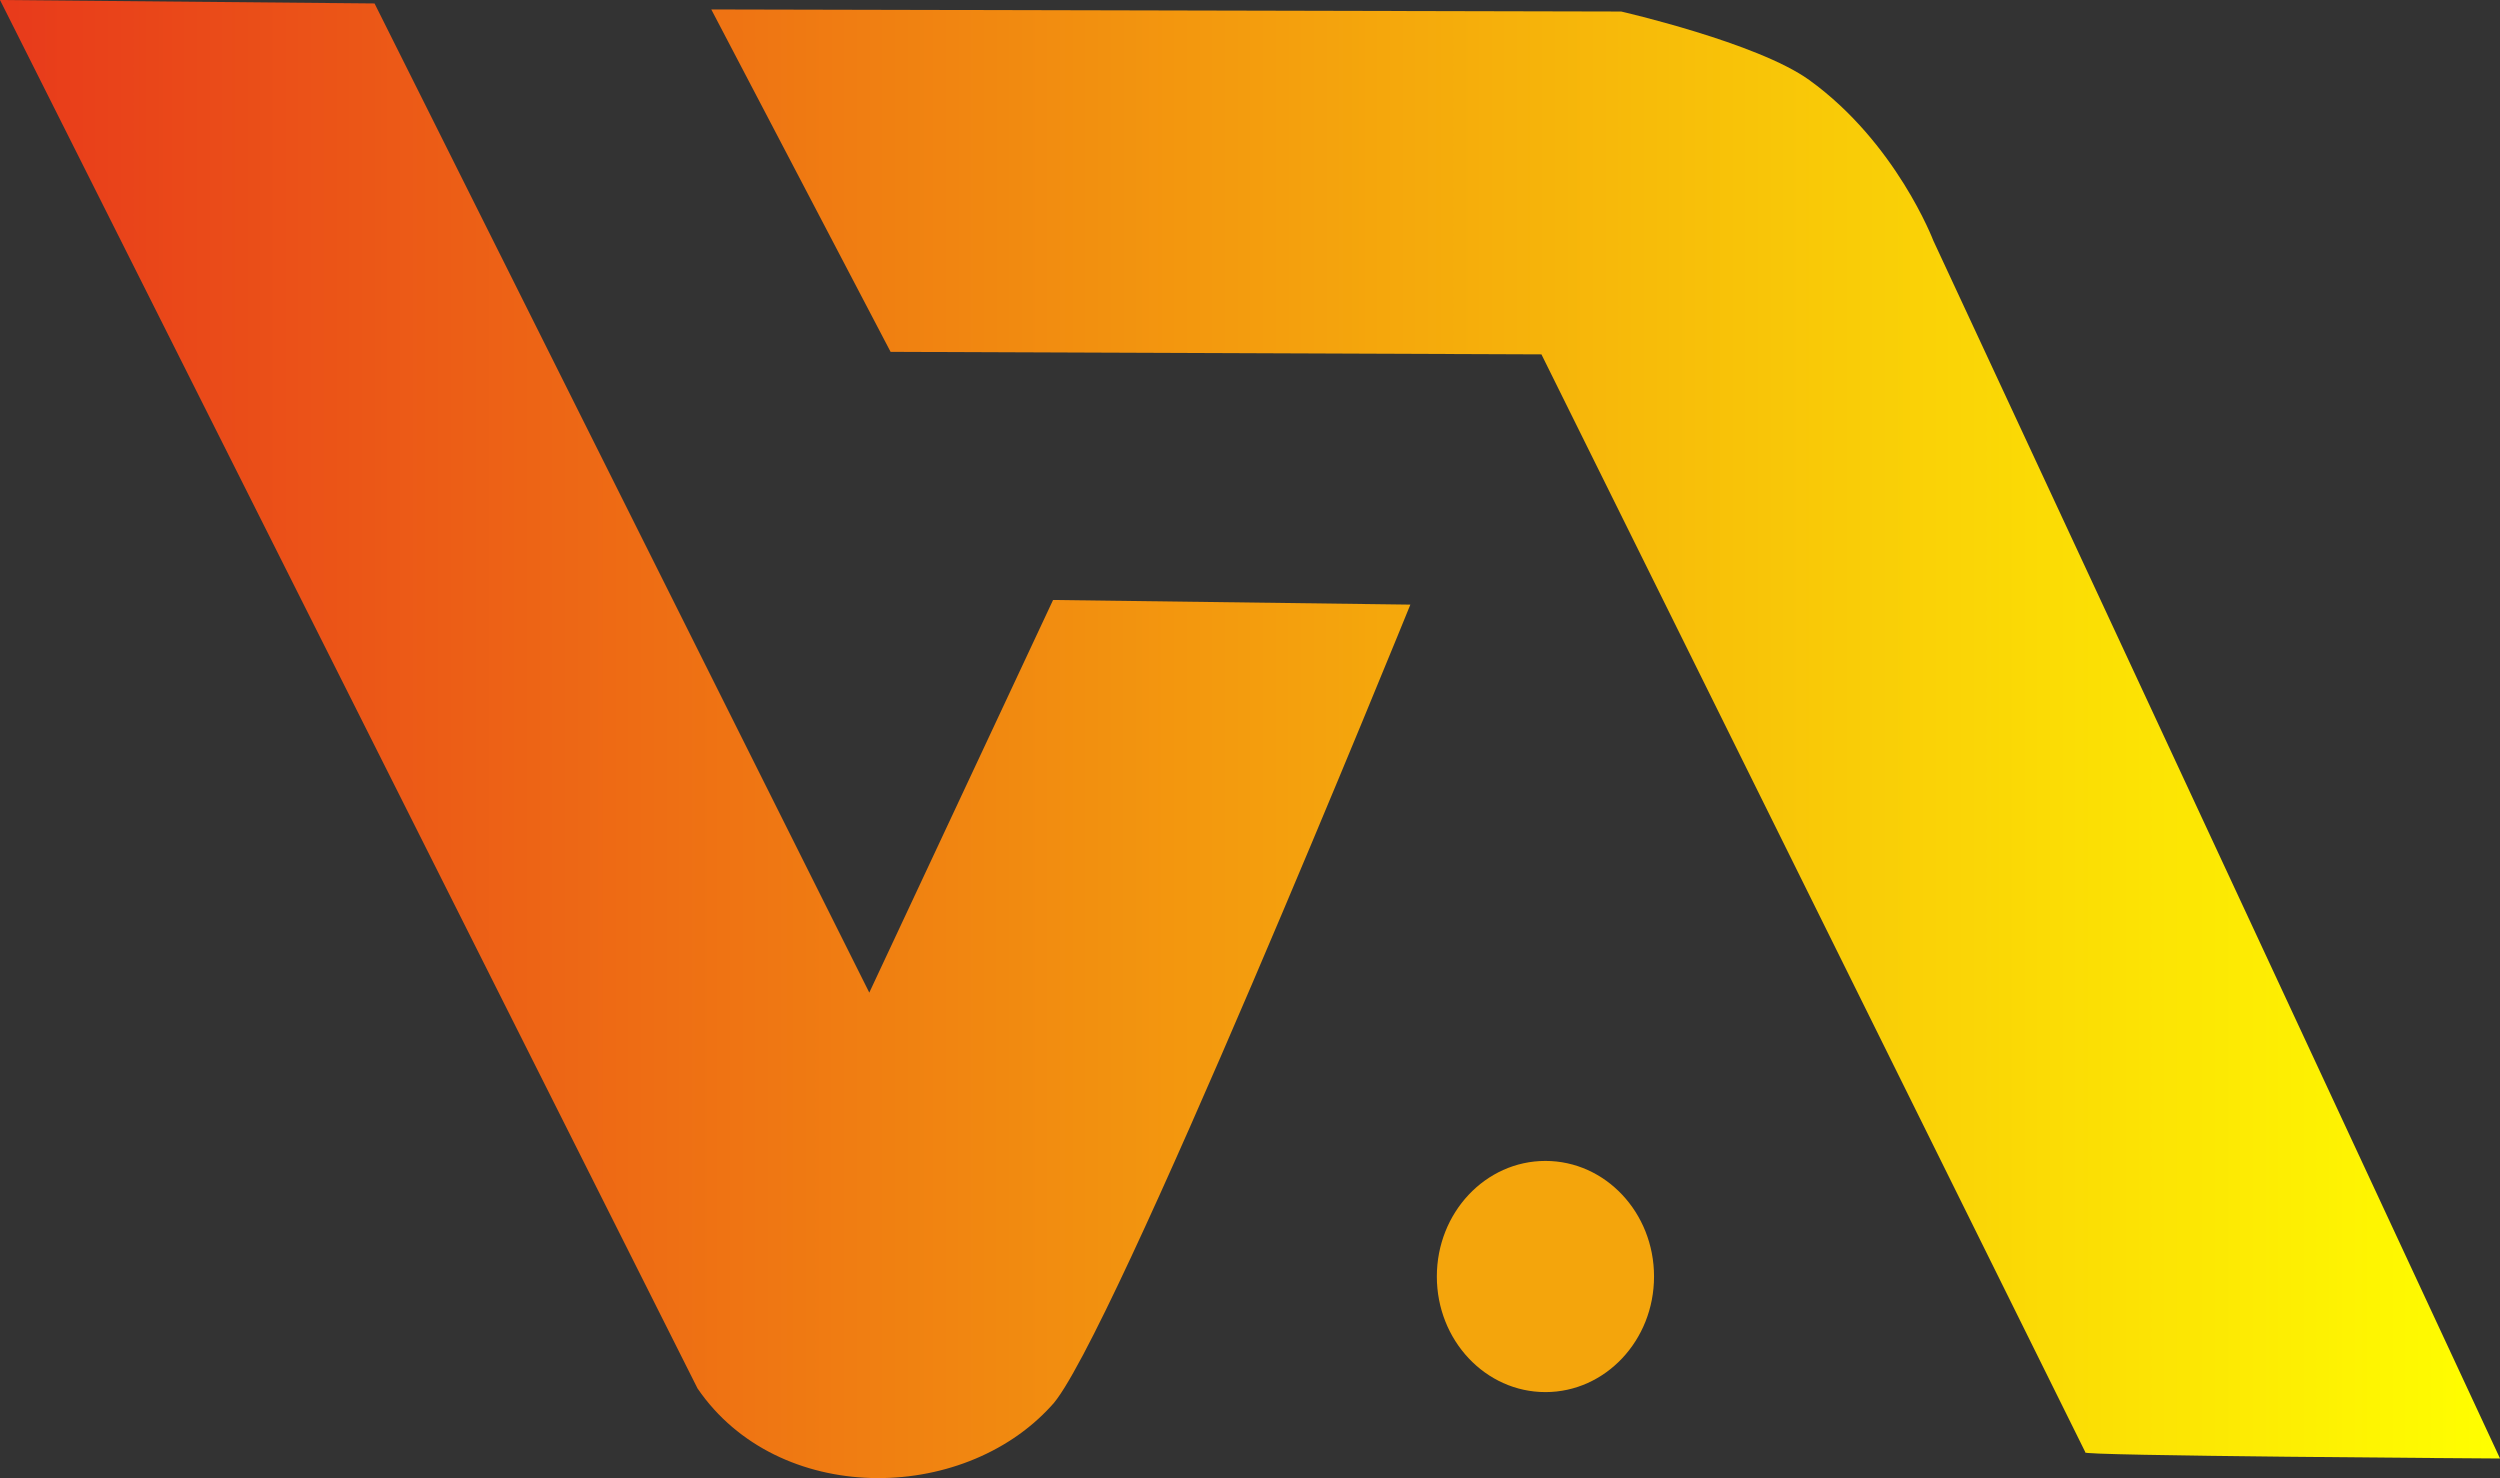 <?xml version="1.0" encoding="UTF-8" standalone="no"?>
<!-- Created with Inkscape (http://www.inkscape.org/) -->

<svg
   width="163.536mm"
   height="96.69mm"
   viewBox="0 0 163.536 96.69"
   version="1.1"
   id="svg1381"
   xmlns:inkscape="http://www.inkscape.org/namespaces/inkscape"
   xmlns:sodipodi="http://sodipodi.sourceforge.net/DTD/sodipodi-0.dtd"
   xmlns:xlink="http://www.w3.org/1999/xlink"
   xmlns="http://www.w3.org/2000/svg"
   xmlns:svg="http://www.w3.org/2000/svg">
  <rect x="0" y="0" width="163.536" height="96.69" fill="#333333" stroke="none"/>
  <sodipodi:namedview
     id="namedview1383"
     pagecolor="#ffffff"
     bordercolor="#000000"
     borderopacity="0.25"
     inkscape:showpageshadow="2"
     inkscape:pageopacity="0.0"
     inkscape:pagecheckerboard="0"
     inkscape:deskcolor="#d1d1d1"
     inkscape:document-units="mm"
     showgrid="false" />
  <defs
     id="defs1378">
    <linearGradient
       inkscape:collect="always"
       xlink:href="#linearGradient644"
       id="linearGradient1037"
       gradientUnits="userSpaceOnUse"
       x1="13.893"
       y1="201.124"
       x2="118.344"
       y2="201.124"
       gradientTransform="matrix(1.566,0,0,1.623,0.934,-178.003)" />
    <linearGradient
       inkscape:collect="always"
       id="linearGradient644">
      <stop
         style="stop-color:#e83a1b;stop-opacity:1;"
         offset="0"
         id="stop640" />
      <stop
         style="stop-color:#ffff00;stop-opacity:1"
         offset="1"
         id="stop642" />
    </linearGradient>
    <linearGradient
       inkscape:collect="always"
       xlink:href="#linearGradient644"
       id="linearGradient2267"
       gradientUnits="userSpaceOnUse"
       gradientTransform="matrix(1.566,0,0,1.623,0.934,-178.003)"
       x1="13.893"
       y1="201.124"
       x2="118.344"
       y2="201.124" />
  </defs>
  <g
     inkscape:label="Layer 1"
     inkscape:groupmode="layer"
     id="layer1"
     transform="translate(-22.685,-100.155)">
    <path
       d="m 114.943,139.706 c 0,0 -19.769,48.667 -23.495,52.42 -5.832,6.41 -17.879,6.536 -23.134,-1.146 l -45.629,-90.825 24.501,0.226 32.363,64.705 12.022,-25.683 z"
       id="path409-7-7-1-4-0-5-2"
       style="font-size:66.841px;fill:url(#linearGradient2267);fill-opacity:1;stroke:none;stroke-width:1.04;stroke-dasharray:none"
       sodipodi:nodetypes="cccccccc"
       inkscape:export-filename="path409-7-7-1-4-0-5-2.png"
       inkscape:export-xdpi="294.54813"
       inkscape:export-ydpi="294.54813" />
    <path
       id="path406-9-0-6-4-5-8-2"
       style="font-size:66.841px;fill:url(#linearGradient1037);fill-opacity:1;stroke:none;stroke-width:1.04;stroke-dasharray:none"
       d="m 69.213,100.773 11.729,22.398 42.575,0.165 35.582,71.822 c -0.906,0.232 27.123,0.404 27.123,0.404 l -37.068,-79.663 c 0,0 -2.439,-6.417 -8.123,-10.512 -3.387,-2.44 -12.299,-4.478 -12.299,-4.478 z"
       sodipodi:nodetypes="ccccccscc" />
    <ellipse
       style="fill:#f4a50c;fill-opacity:1;stroke:none;stroke-width:1.145;stroke-opacity:1"
       id="path915-2-3-7"
       cx="123.779"
       cy="183.657"
       rx="7.104"
       ry="7.561" />
  </g>
</svg>
